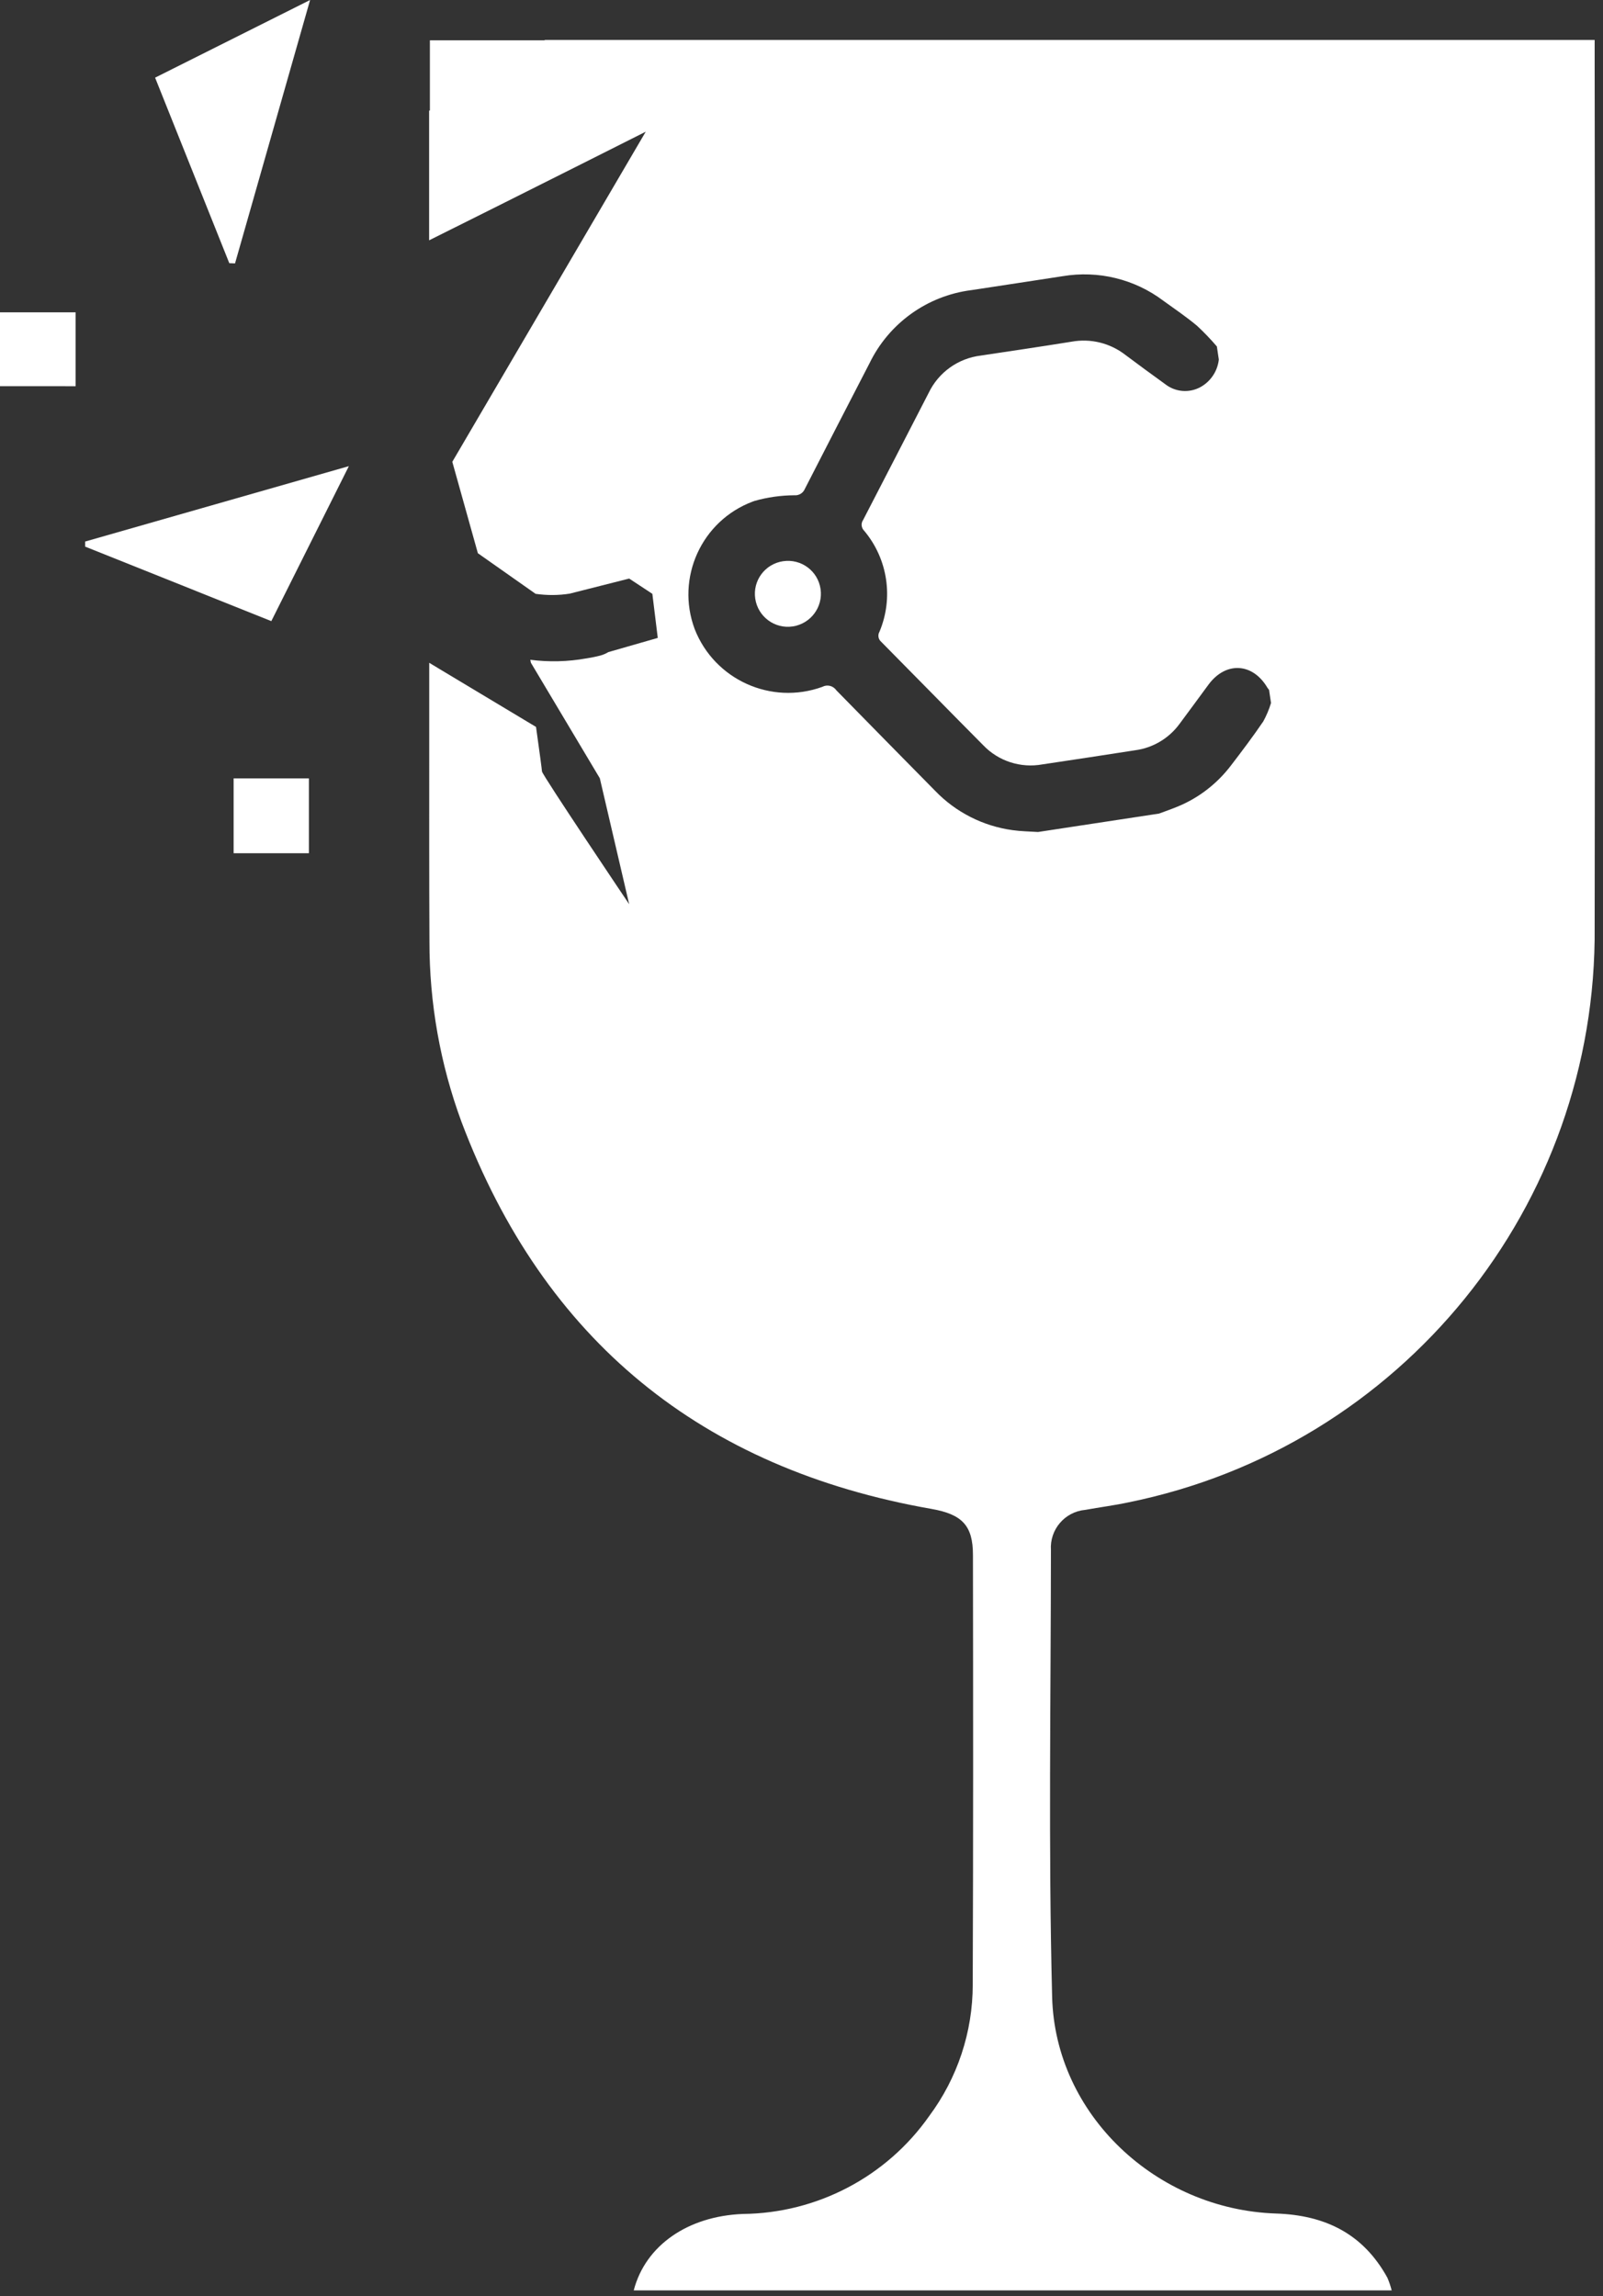 <?xml version="1.0" encoding="UTF-8"?>
<svg id="_레이어_2" data-name="레이어 2" xmlns="http://www.w3.org/2000/svg" viewBox="0 0 148 212">
  <rect x="0" y="0" width="148" height="212" fill="#333333" stroke="none"/>
  <g id="Logo">
    <g id="symbol_03_13_0001_01" data-name="symbol 03 13 0001 01">
      <rect id="_사각형_66" data-name="사각형 66" x=".25" y=".37" width="147.75" height="211.63" fill="none"/>
      <path id="_패스_440" data-name="패스 440" d="M21.17,24.3c-2.26-5.65-4.52-11.29-6.85-17.13L28.63,0c-2.41,8.44-4.67,16.38-6.93,24.32l-.53-.02Z" fill="#fff"/>
      <path id="_패스_441" data-name="패스 441" d="M7.87,50l24.34-6.96-7.16,14.31-17.19-6.88v-.48Z" fill="#fff"/>
      <path id="_패스_442" data-name="패스 442" d="M0,35.66v-6.82H6.98v6.82H0Z" fill="#fff"/>
      <path id="_패스_443" data-name="패스 443" d="M21.57,78.78v-6.91h6.95v6.91h-6.95Z" fill="#fff"/>
      <path id="_패스_444" data-name="패스 444" d="M72.29,51.82c-1.66,.25-2.81,1.79-2.56,3.46,.25,1.66,1.79,2.81,3.46,2.56,1.66-.25,2.81-1.79,2.57-3.45-.24-1.67-1.79-2.82-3.46-2.57,0,0,0,0,0,0Z" fill="#fff"/>
      <path id="_패스_445" data-name="패스 445" d="M147.23,5.99V3.69H50.29v.03h-10.6v6.49h-.07v11.98c9.33-4.65,20-10.03,20-10.03l-17.86,30.48,2.36,8.44,5.33,3.75c1.05,.15,2.11,.15,3.16-.02l5.48-1.39,2.14,1.41,.5,4.07-4.56,1.31c-.23,.14-.49,.25-.75,.32-.42,.11-.84,.19-1.26,.26h-.02c-1.71,.31-3.46,.35-5.18,.13l.06,.28,6.36,10.66,2.71,11.63s-8.05-11.97-8.05-12.26c0-.12-.25-1.97-.55-4.11l-9.86-5.92v7.83h0c0,6-.01,11.95,.02,17.88-.01,5.69,.99,11.34,2.96,16.68,7.62,20.18,22.17,32.01,43.38,35.73,2.85,.5,3.84,1.54,3.84,4.26,.02,13.23,.03,26.45-.02,39.67,0,4.37-1.41,8.62-4.02,12.13-3.94,5.61-10.35,8.97-17.2,9.04-5.08,.2-9,2.9-10.08,7.06h69.98c-.1-.4-.23-.78-.39-1.16-2.23-4.06-5.73-5.79-10.29-5.94-11.05-.37-20.4-9.13-20.67-20.01-.35-13.74-.12-27.49-.11-41.24-.13-1.9,1.28-3.55,3.17-3.72,1.32-.24,2.66-.41,3.97-.69,25.23-5.11,43.3-27.4,43.06-53.15,.04-26.53,.04-53.05,0-79.58Zm-30.61,60.64c-.94,1.38-1.95,2.72-2.97,4.05-1.28,1.68-2.98,3-4.94,3.8-.56,.23-1.13,.43-1.7,.64l-11.17,1.7c-.78-.05-1.57-.06-2.35-.17-2.72-.37-5.24-1.65-7.14-3.62-3.05-3.1-6.1-6.19-9.14-9.3-.29-.42-.85-.55-1.29-.31-4.72,1.71-9.95-.66-11.78-5.33-1.77-4.73,.63-10.01,5.36-11.78,.06-.02,.11-.04,.17-.06,1.19-.34,2.42-.51,3.66-.52,.42,.04,.82-.2,.98-.59,1.98-3.87,3.97-7.73,5.97-11.6,1.79-3.69,5.32-6.23,9.39-6.75,2.81-.43,5.63-.85,8.45-1.29,3.28-.55,6.64,.27,9.29,2.27,1.05,.76,2.13,1.49,3.12,2.32,.64,.6,1.25,1.23,1.82,1.9l.18,1.21c-.12,1.08-.76,2.03-1.71,2.55-1.04,.56-2.31,.45-3.24-.28-1.24-.89-2.47-1.8-3.69-2.71-1.41-1.09-3.21-1.53-4.96-1.21-2.79,.45-5.58,.86-8.37,1.28-2.09,.25-3.91,1.55-4.82,3.45-2.02,3.91-4.02,7.82-6.05,11.73-.22,.31-.17,.74,.1,1,2.18,2.6,2.72,6.2,1.41,9.32-.18,.31-.11,.7,.16,.93,3.15,3.18,6.27,6.38,9.43,9.56,1.4,1.46,3.45,2.12,5.44,1.76,2.87-.43,5.73-.86,8.6-1.31,1.63-.22,3.11-1.11,4.08-2.44,.9-1.2,1.78-2.42,2.67-3.62,1.6-2.16,4.09-2.02,5.45,.31,.04,.06,.09,.12,.14,.18l.18,1.21c-.18,.6-.43,1.18-.73,1.73Z" fill="#fff"/>
    </g>
  </g>
</svg>